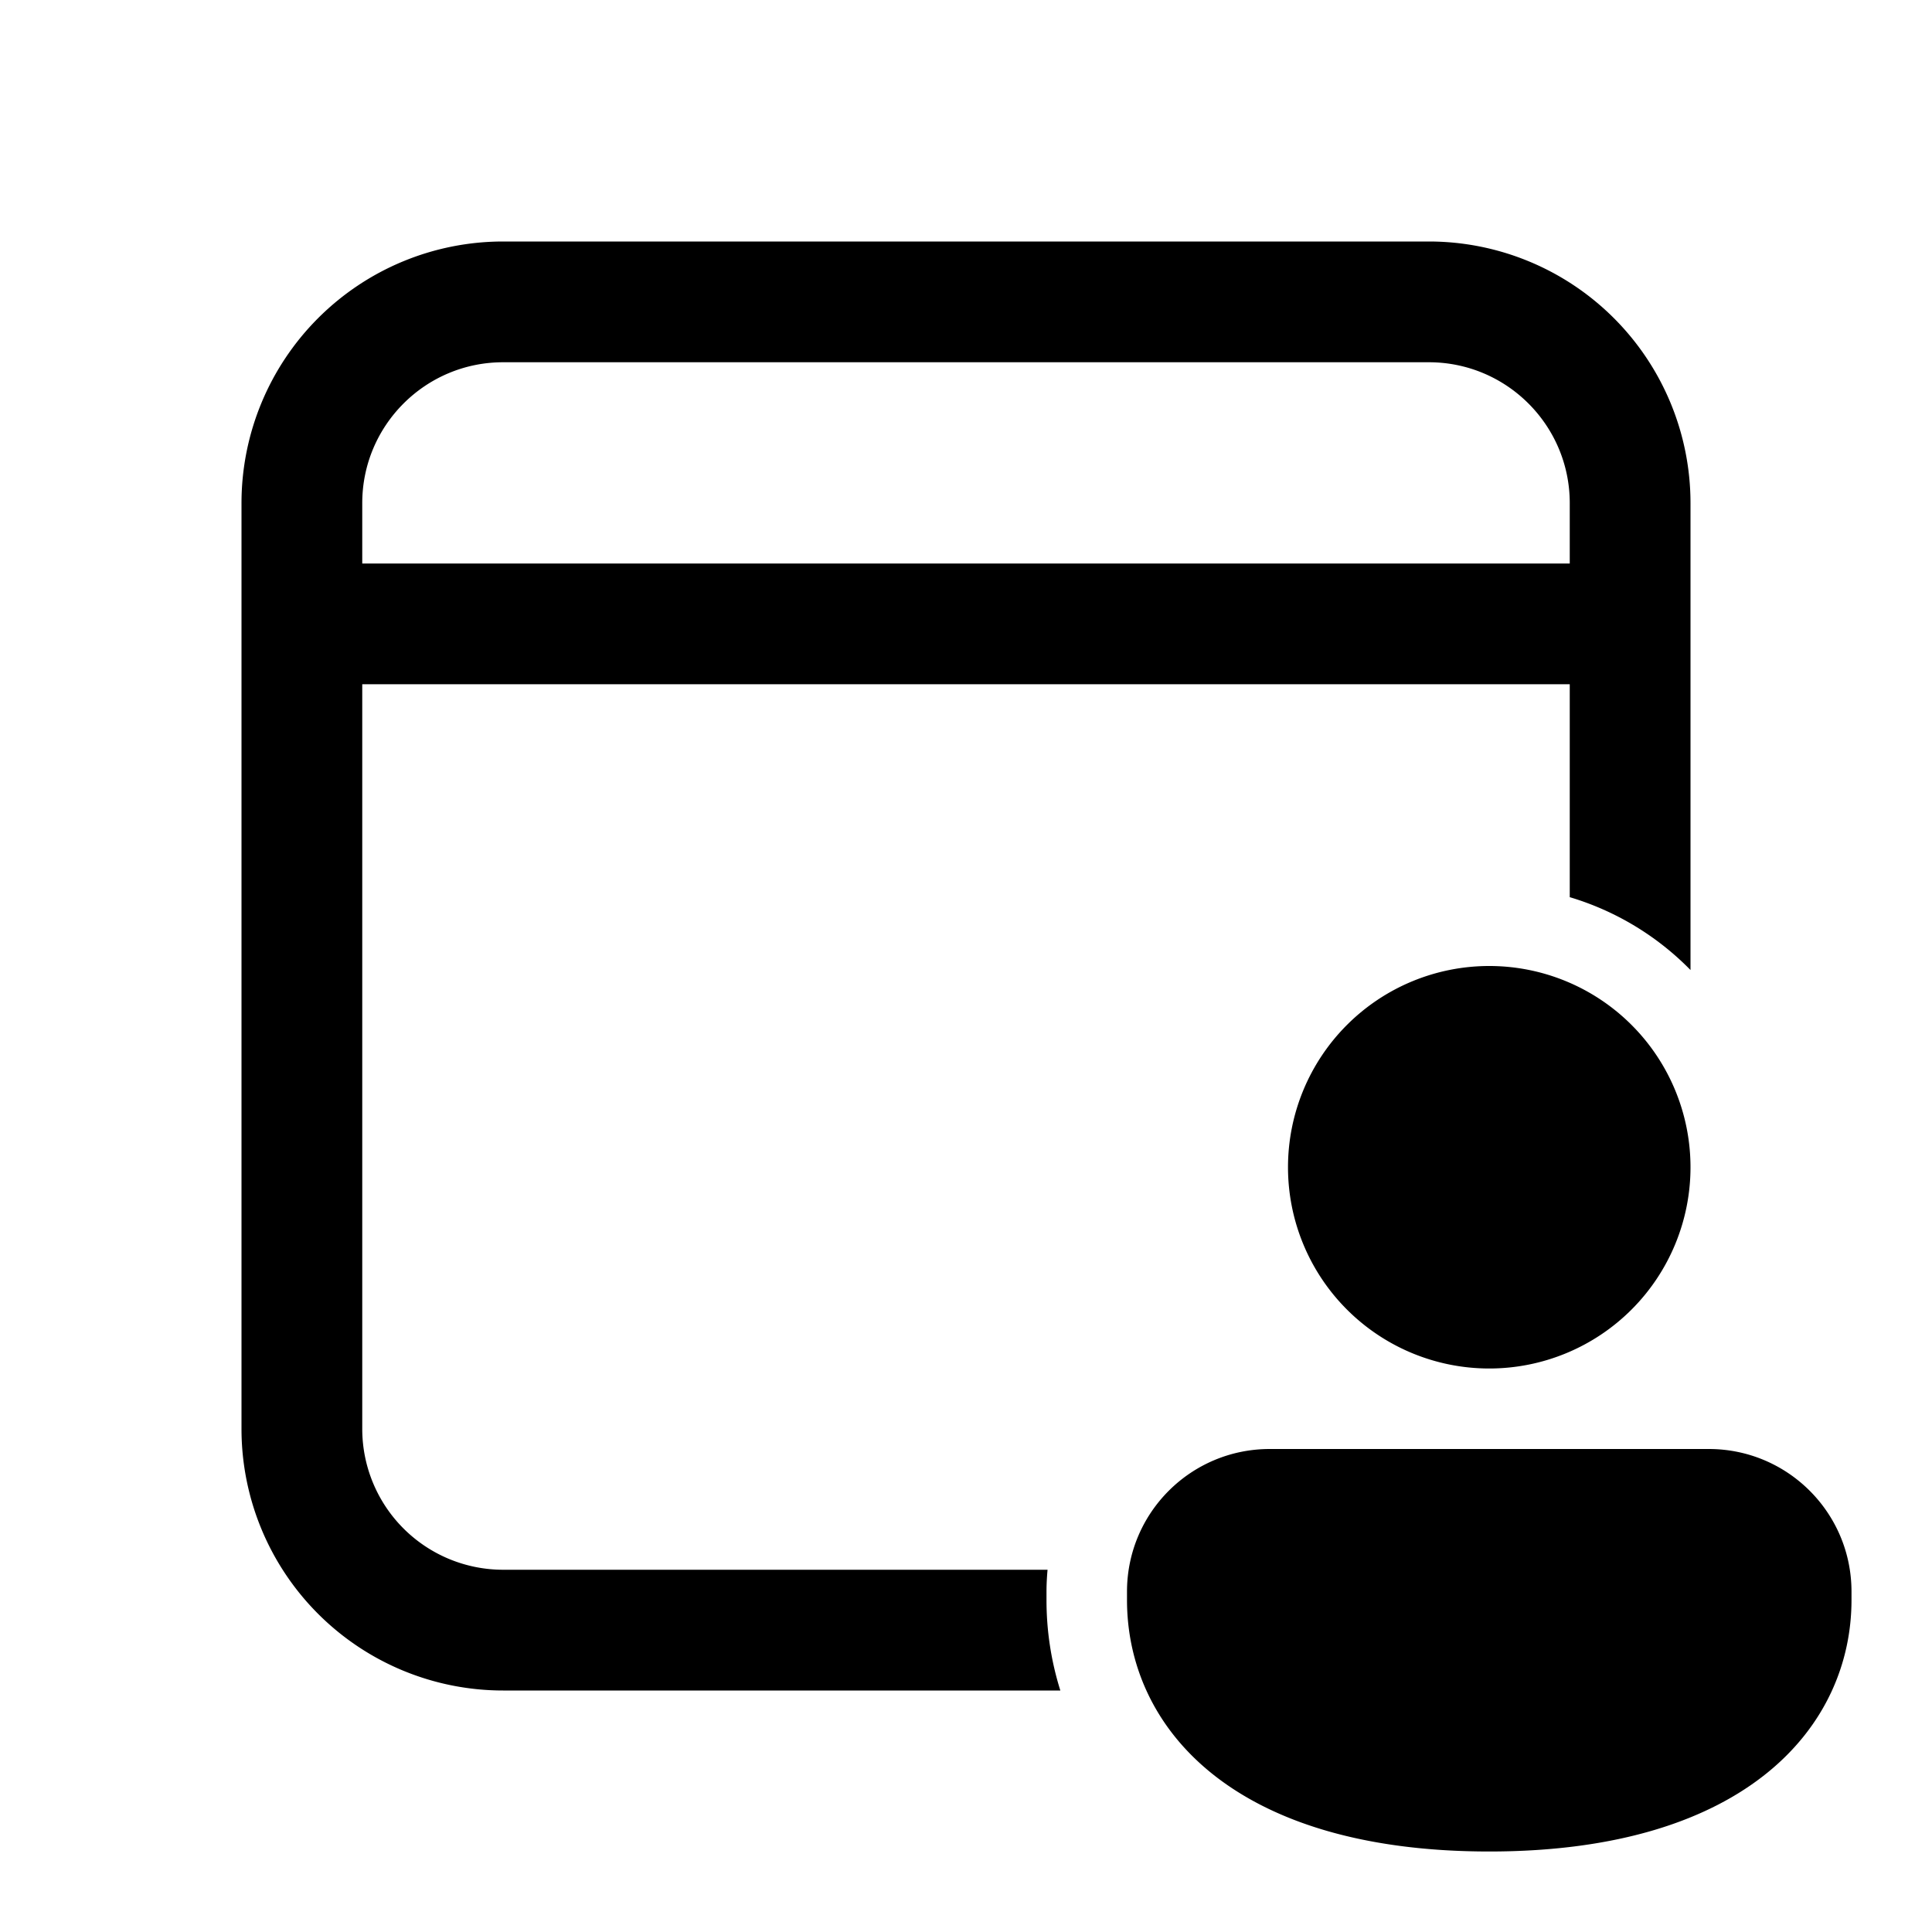 <svg xmlns="http://www.w3.org/2000/svg" width="24" height="24" viewBox="0 0 24 24"><path d="M21 6.25A3.25 3.25 0 0 0 17.75 3H6.25A3.25 3.25 0 0 0 3 6.25v11.5A3.25 3.25 0 0 0 6.25 21h6.922A3.738 3.738 0 0 1 13 19.875v-.103c0-.092.005-.182.013-.272H6.25a1.75 1.75 0 0 1-1.75-1.75V8.5h15v2.645a3.5 3.5 0 0 1 1.5.905v-5.8ZM6.25 4.5h11.5c.966 0 1.75.784 1.75 1.75V7h-15v-.75c0-.966.784-1.75 1.75-1.75ZM21 14.5a2.5 2.5 0 1 1-5 0 2.5 2.5 0 0 1 5 0Zm2 5.375C23 21.431 21.714 23 18.5 23S14 21.437 14 19.875v-.103c0-.98.794-1.772 1.773-1.772h5.454c.98 0 1.773.793 1.773 1.772v.103Z"/></svg>